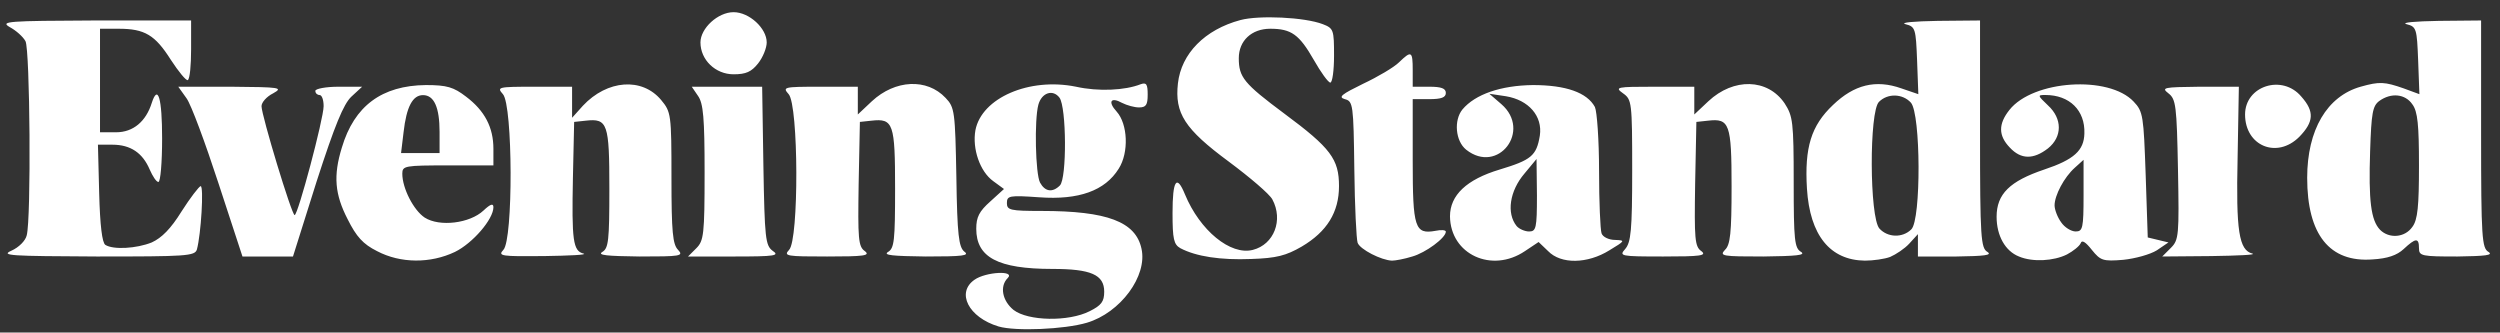 <svg width="203" height="27" viewBox="0 0 203 27" fill="none" xmlns="http://www.w3.org/2000/svg">
<rect x="0" y="0" width="203" height="27" fill="#333333" stroke="none"/>
<path fill-rule="evenodd" clip-rule="evenodd" d="M62.257 3.444C62.257 3.881 61.955 4.654 61.551 5.159C61.013 5.831 60.576 6.033 59.567 6.033C58.088 6.033 56.877 4.856 56.877 3.444C56.877 2.301 58.289 0.989 59.567 0.989C60.845 0.989 62.257 2.301 62.257 3.444ZM108.727 15.112C108.727 17.23 107.752 18.811 105.701 20.021C104.423 20.761 103.65 20.963 101.599 21.03C99.11 21.131 97.126 20.828 95.849 20.156C95.311 19.853 95.21 19.416 95.21 17.297C95.21 14.607 95.546 14.137 96.219 15.784C97.429 18.71 99.917 20.761 101.733 20.29C103.448 19.853 104.221 17.869 103.313 16.188C103.078 15.751 101.498 14.406 99.783 13.128C96.185 10.472 95.378 9.194 95.647 6.773C95.916 4.352 97.833 2.402 100.724 1.628C102.237 1.225 105.936 1.393 107.416 1.964C108.29 2.301 108.324 2.435 108.324 4.52C108.324 5.73 108.189 6.706 108.021 6.706C107.853 6.706 107.248 5.865 106.676 4.856C105.499 2.805 104.86 2.334 103.145 2.334C101.632 2.334 100.59 3.309 100.59 4.722C100.59 6.268 100.993 6.773 104.289 9.227C108.055 12.018 108.727 12.926 108.727 15.112ZM88.249 26.208C90.973 25.401 93.192 22.409 92.688 20.189C92.217 18.004 89.897 17.129 84.584 17.129C82.029 17.129 81.76 17.062 81.76 16.491C81.76 15.885 81.962 15.852 84.382 16.02C87.611 16.255 89.729 15.482 90.838 13.7C91.679 12.388 91.578 10.068 90.67 9.059C89.931 8.252 90.2 7.849 91.108 8.353C91.511 8.555 92.116 8.723 92.486 8.723C93.058 8.723 93.192 8.521 93.192 7.681C93.192 6.84 93.091 6.672 92.621 6.84C91.343 7.344 89.191 7.445 87.375 7.042C83.576 6.268 79.709 7.95 79.204 10.572C78.935 12.086 79.574 13.935 80.65 14.708L81.524 15.347L80.415 16.356C79.507 17.163 79.272 17.634 79.272 18.575C79.272 20.895 81.02 21.837 85.459 21.837C88.586 21.837 89.662 22.308 89.662 23.686C89.662 24.493 89.426 24.796 88.485 25.267C86.77 26.141 83.475 26.074 82.298 25.166C81.39 24.426 81.154 23.249 81.827 22.577C82.466 21.938 80.045 22.072 79.137 22.711C77.624 23.753 78.633 25.771 81.087 26.511C82.466 26.914 86.434 26.746 88.249 26.208ZM36.937 20.458C38.383 19.752 40.065 17.802 40.065 16.827C40.065 16.491 39.829 16.558 39.258 17.096C38.148 18.138 35.693 18.441 34.483 17.667C33.575 17.062 32.667 15.28 32.667 14.103C32.667 13.464 32.869 13.431 36.366 13.431H40.065V12.086C40.065 10.337 39.358 8.992 37.845 7.849C36.837 7.075 36.298 6.907 34.584 6.907C31.019 6.941 28.767 8.589 27.758 11.985C27.052 14.271 27.186 15.784 28.229 17.802C28.935 19.214 29.473 19.819 30.616 20.391C32.532 21.4 34.953 21.4 36.937 20.458ZM114.679 20.828C115.755 20.526 117.402 19.315 117.402 18.811C117.402 18.676 117.033 18.642 116.562 18.743C114.881 19.046 114.712 18.508 114.712 13.061V8.051H116.057C117.033 8.051 117.402 7.916 117.402 7.546C117.402 7.176 117.033 7.042 116.057 7.042H114.712V5.697C114.712 4.15 114.612 4.083 113.603 5.058C113.199 5.461 111.888 6.235 110.677 6.806C108.962 7.647 108.626 7.882 109.198 8.051C109.87 8.219 109.904 8.488 109.971 13.733C110.005 16.759 110.139 19.45 110.24 19.718C110.442 20.256 112.157 21.131 113.031 21.164C113.3 21.164 114.04 21.03 114.679 20.828ZM124.934 19.651L123.825 20.391C121.135 22.207 117.772 20.66 117.739 17.567C117.739 15.852 119.084 14.574 121.774 13.767C124.329 12.993 124.766 12.657 125.035 11.01C125.271 9.429 124.127 8.118 122.278 7.815L120.933 7.613L121.908 8.454C124.396 10.606 121.639 14.204 119.05 12.153C118.176 11.447 118.041 9.765 118.747 8.891C119.79 7.647 121.875 6.941 124.464 6.907C127.154 6.907 128.869 7.513 129.507 8.689C129.676 9.059 129.844 11.379 129.844 13.901C129.844 16.39 129.945 18.642 130.045 18.945C130.146 19.248 130.651 19.483 131.155 19.483C131.996 19.517 131.962 19.55 130.684 20.324C128.902 21.433 126.75 21.467 125.708 20.391L124.934 19.651ZM153.482 20.862C153.953 20.66 154.659 20.189 155.029 19.786L155.735 19.012V20.828H158.862C161.115 20.794 161.788 20.727 161.384 20.458C160.846 20.156 160.779 19.315 160.779 10.909V1.662L157.349 1.695C155.399 1.729 154.256 1.83 154.726 1.964C155.533 2.166 155.567 2.334 155.668 4.923L155.769 7.647L154.39 7.176C152.305 6.437 150.557 6.874 148.842 8.521C147.06 10.203 146.522 11.985 146.724 15.314C146.959 19.113 148.607 21.131 151.431 21.164C152.104 21.164 153.045 21.03 153.482 20.862ZM168.95 19.752C168.849 19.988 168.344 20.391 167.84 20.66C166.764 21.198 165.049 21.299 163.94 20.828C162.83 20.391 162.124 19.147 162.124 17.6C162.124 15.751 163.2 14.708 165.991 13.767C168.412 12.96 169.219 12.22 169.252 10.841C169.32 8.958 168.042 7.714 166.092 7.714C165.419 7.714 165.453 7.748 166.293 8.555C167.47 9.631 167.47 11.11 166.293 12.052C165.116 12.96 164.108 12.96 163.2 11.985C162.258 11.01 162.258 10.068 163.166 8.925C165.083 6.504 171.236 6.1 173.254 8.252C174.027 9.059 174.061 9.429 174.229 14.204L174.397 19.281L176.078 19.685L175.137 20.324C174.599 20.66 173.388 20.996 172.413 21.097C170.766 21.232 170.564 21.164 169.858 20.29C169.353 19.651 169.051 19.45 168.95 19.752ZM195.177 20.223C196.152 19.315 196.421 19.281 196.421 20.156C196.421 20.794 196.657 20.828 199.549 20.828C201.801 20.794 202.474 20.727 202.07 20.458C201.533 20.156 201.465 19.315 201.465 10.909V1.662L198.035 1.695C196.085 1.729 194.942 1.83 195.413 1.964C196.22 2.166 196.253 2.334 196.354 4.923L196.455 7.647L195.177 7.176C193.631 6.638 193.227 6.605 191.68 7.042C188.957 7.815 187.343 10.539 187.343 14.439C187.343 19.046 189.158 21.332 192.655 21.064C193.866 20.996 194.639 20.727 195.177 20.223ZM16.292 15.112C16.561 15.112 16.325 19.012 15.989 20.256C15.821 20.794 15.148 20.828 7.852 20.828C0.858 20.794 0.017 20.761 0.925 20.357C1.53 20.088 2.068 19.55 2.169 19.113C2.539 17.768 2.438 4.016 2.068 3.343C1.866 2.973 1.295 2.469 0.79 2.2C-0.017 1.729 0.622 1.695 7.717 1.662H15.518V3.982C15.518 5.293 15.417 6.403 15.249 6.504C15.115 6.571 14.509 5.831 13.871 4.856C12.593 2.839 11.752 2.334 9.634 2.334H8.121V10.741H9.432C10.811 10.741 11.853 9.866 12.324 8.353C12.828 6.806 13.164 7.983 13.164 11.245C13.164 13.195 13.03 14.776 12.862 14.776C12.694 14.776 12.391 14.305 12.156 13.767C11.584 12.422 10.609 11.749 9.129 11.749H7.953L8.053 15.684C8.121 18.273 8.289 19.718 8.558 19.887C9.197 20.29 11.08 20.189 12.324 19.685C13.131 19.315 13.871 18.575 14.745 17.163C15.451 16.053 16.157 15.146 16.292 15.112ZM25.707 14.742C27.186 10.169 27.892 8.454 28.531 7.849L29.405 7.042H27.489C26.446 7.042 25.606 7.21 25.606 7.378C25.606 7.58 25.774 7.714 25.942 7.714C26.144 7.714 26.278 8.118 26.278 8.622C26.278 9.631 24.194 17.466 23.924 17.466C23.689 17.466 21.235 9.362 21.235 8.622C21.235 8.32 21.638 7.849 22.176 7.58C23.017 7.109 22.781 7.075 18.78 7.042H14.476L15.148 7.983C15.518 8.488 16.662 11.581 17.738 14.877L19.688 20.828H23.79L25.707 14.742ZM46.521 14.439C46.42 19.517 46.521 20.391 47.395 20.593C47.697 20.694 46.252 20.761 44.167 20.794C40.703 20.828 40.401 20.794 40.872 20.29C41.679 19.483 41.645 8.555 40.838 7.647C40.334 7.075 40.401 7.042 43.36 7.042H46.453V9.564L47.328 8.589C49.312 6.47 52.136 6.268 53.683 8.118C54.49 9.093 54.523 9.261 54.523 14.439C54.523 18.844 54.624 19.853 55.061 20.29C55.532 20.794 55.263 20.828 51.934 20.828C49.312 20.794 48.471 20.727 48.908 20.458C49.412 20.156 49.48 19.55 49.48 15.314C49.48 10.034 49.345 9.597 47.563 9.799L46.621 9.9L46.521 14.439ZM62.728 20.357C62.156 19.92 62.089 19.349 61.988 13.464L61.887 7.042H56.171L56.675 7.782C57.112 8.387 57.213 9.597 57.213 14.002C57.213 19.046 57.146 19.55 56.541 20.156L55.868 20.828H59.634C62.963 20.828 63.333 20.761 62.728 20.357ZM69.722 14.944C69.655 19.382 69.688 20.021 70.226 20.391C70.697 20.761 70.159 20.828 67.166 20.828C63.871 20.828 63.602 20.794 64.073 20.29C64.88 19.483 64.846 8.555 64.039 7.647C63.535 7.075 63.602 7.042 66.561 7.042H69.655V9.295L70.798 8.219C72.681 6.47 75.27 6.336 76.783 7.95C77.523 8.723 77.557 9.059 77.657 14.372C77.725 19.113 77.859 20.055 78.296 20.425C78.767 20.761 78.195 20.828 75.169 20.828C72.513 20.794 71.672 20.727 72.109 20.458C72.614 20.156 72.681 19.55 72.681 15.314C72.681 10.034 72.546 9.597 70.764 9.799L69.823 9.9L69.722 14.944ZM138.149 20.391C137.611 20.021 137.577 19.382 137.645 14.944L137.746 9.9L138.687 9.799C140.436 9.597 140.604 10.034 140.604 15.146C140.604 18.912 140.503 19.887 140.066 20.29C139.595 20.794 139.864 20.828 143.193 20.828C145.816 20.794 146.656 20.727 146.253 20.458C145.715 20.156 145.648 19.517 145.648 14.809C145.648 9.866 145.58 9.429 144.908 8.387C143.529 6.369 140.772 6.302 138.721 8.219L137.577 9.295V7.042H134.316C131.256 7.042 131.088 7.075 131.794 7.58C132.5 8.084 132.534 8.286 132.534 13.834C132.534 18.71 132.433 19.685 131.962 20.223C131.458 20.794 131.559 20.828 135.056 20.828C138.082 20.828 138.62 20.761 138.149 20.391ZM181.694 12.792C181.559 18.743 181.795 20.324 182.904 20.593C183.24 20.694 181.694 20.761 179.542 20.794L175.574 20.828L176.28 20.122C176.919 19.483 176.953 19.113 176.852 13.767C176.751 8.555 176.684 8.051 176.078 7.58C175.473 7.109 175.675 7.075 178.6 7.042H181.795L181.694 12.792ZM186.704 11.11C187.881 9.9 187.948 9.059 186.872 7.849C185.325 5.999 182.299 6.975 182.299 9.295C182.299 11.85 184.888 12.926 186.704 11.11ZM84.45 14.824C84.08 14.117 83.979 9.746 84.315 8.502C84.584 7.527 85.492 7.224 86.03 7.931C86.602 8.704 86.635 14.487 86.064 15.059C85.458 15.664 84.853 15.563 84.45 14.824ZM123.791 14.088C122.581 15.5 122.312 17.316 123.152 18.358C123.354 18.594 123.825 18.796 124.161 18.796C124.733 18.796 124.8 18.526 124.8 15.87L124.766 12.911L123.791 14.088ZM152.608 18.557C151.801 17.649 151.768 9.041 152.575 8.268C153.281 7.562 154.491 7.596 155.164 8.335C155.971 9.243 156.005 17.851 155.198 18.625C154.491 19.331 153.281 19.297 152.608 18.557ZM166.831 16.676C166.831 17.013 167.067 17.651 167.369 18.055C167.638 18.458 168.176 18.795 168.546 18.795C169.118 18.795 169.185 18.526 169.185 15.869V12.977L168.479 13.616C167.605 14.39 166.831 15.869 166.831 16.676ZM193.261 18.66C192.521 17.887 192.319 16.306 192.454 12.271C192.555 9.178 192.655 8.606 193.193 8.202C194.169 7.496 195.312 7.631 195.883 8.471C196.321 9.043 196.421 10.186 196.421 13.448C196.421 16.71 196.321 17.853 195.883 18.424C195.278 19.299 194 19.4 193.261 18.66ZM34.348 7.724C33.507 7.724 33.003 8.665 32.768 10.75L32.566 12.431H34.146H35.693V10.716C35.693 8.732 35.256 7.724 34.348 7.724Z" fill="white"/>
</svg>

